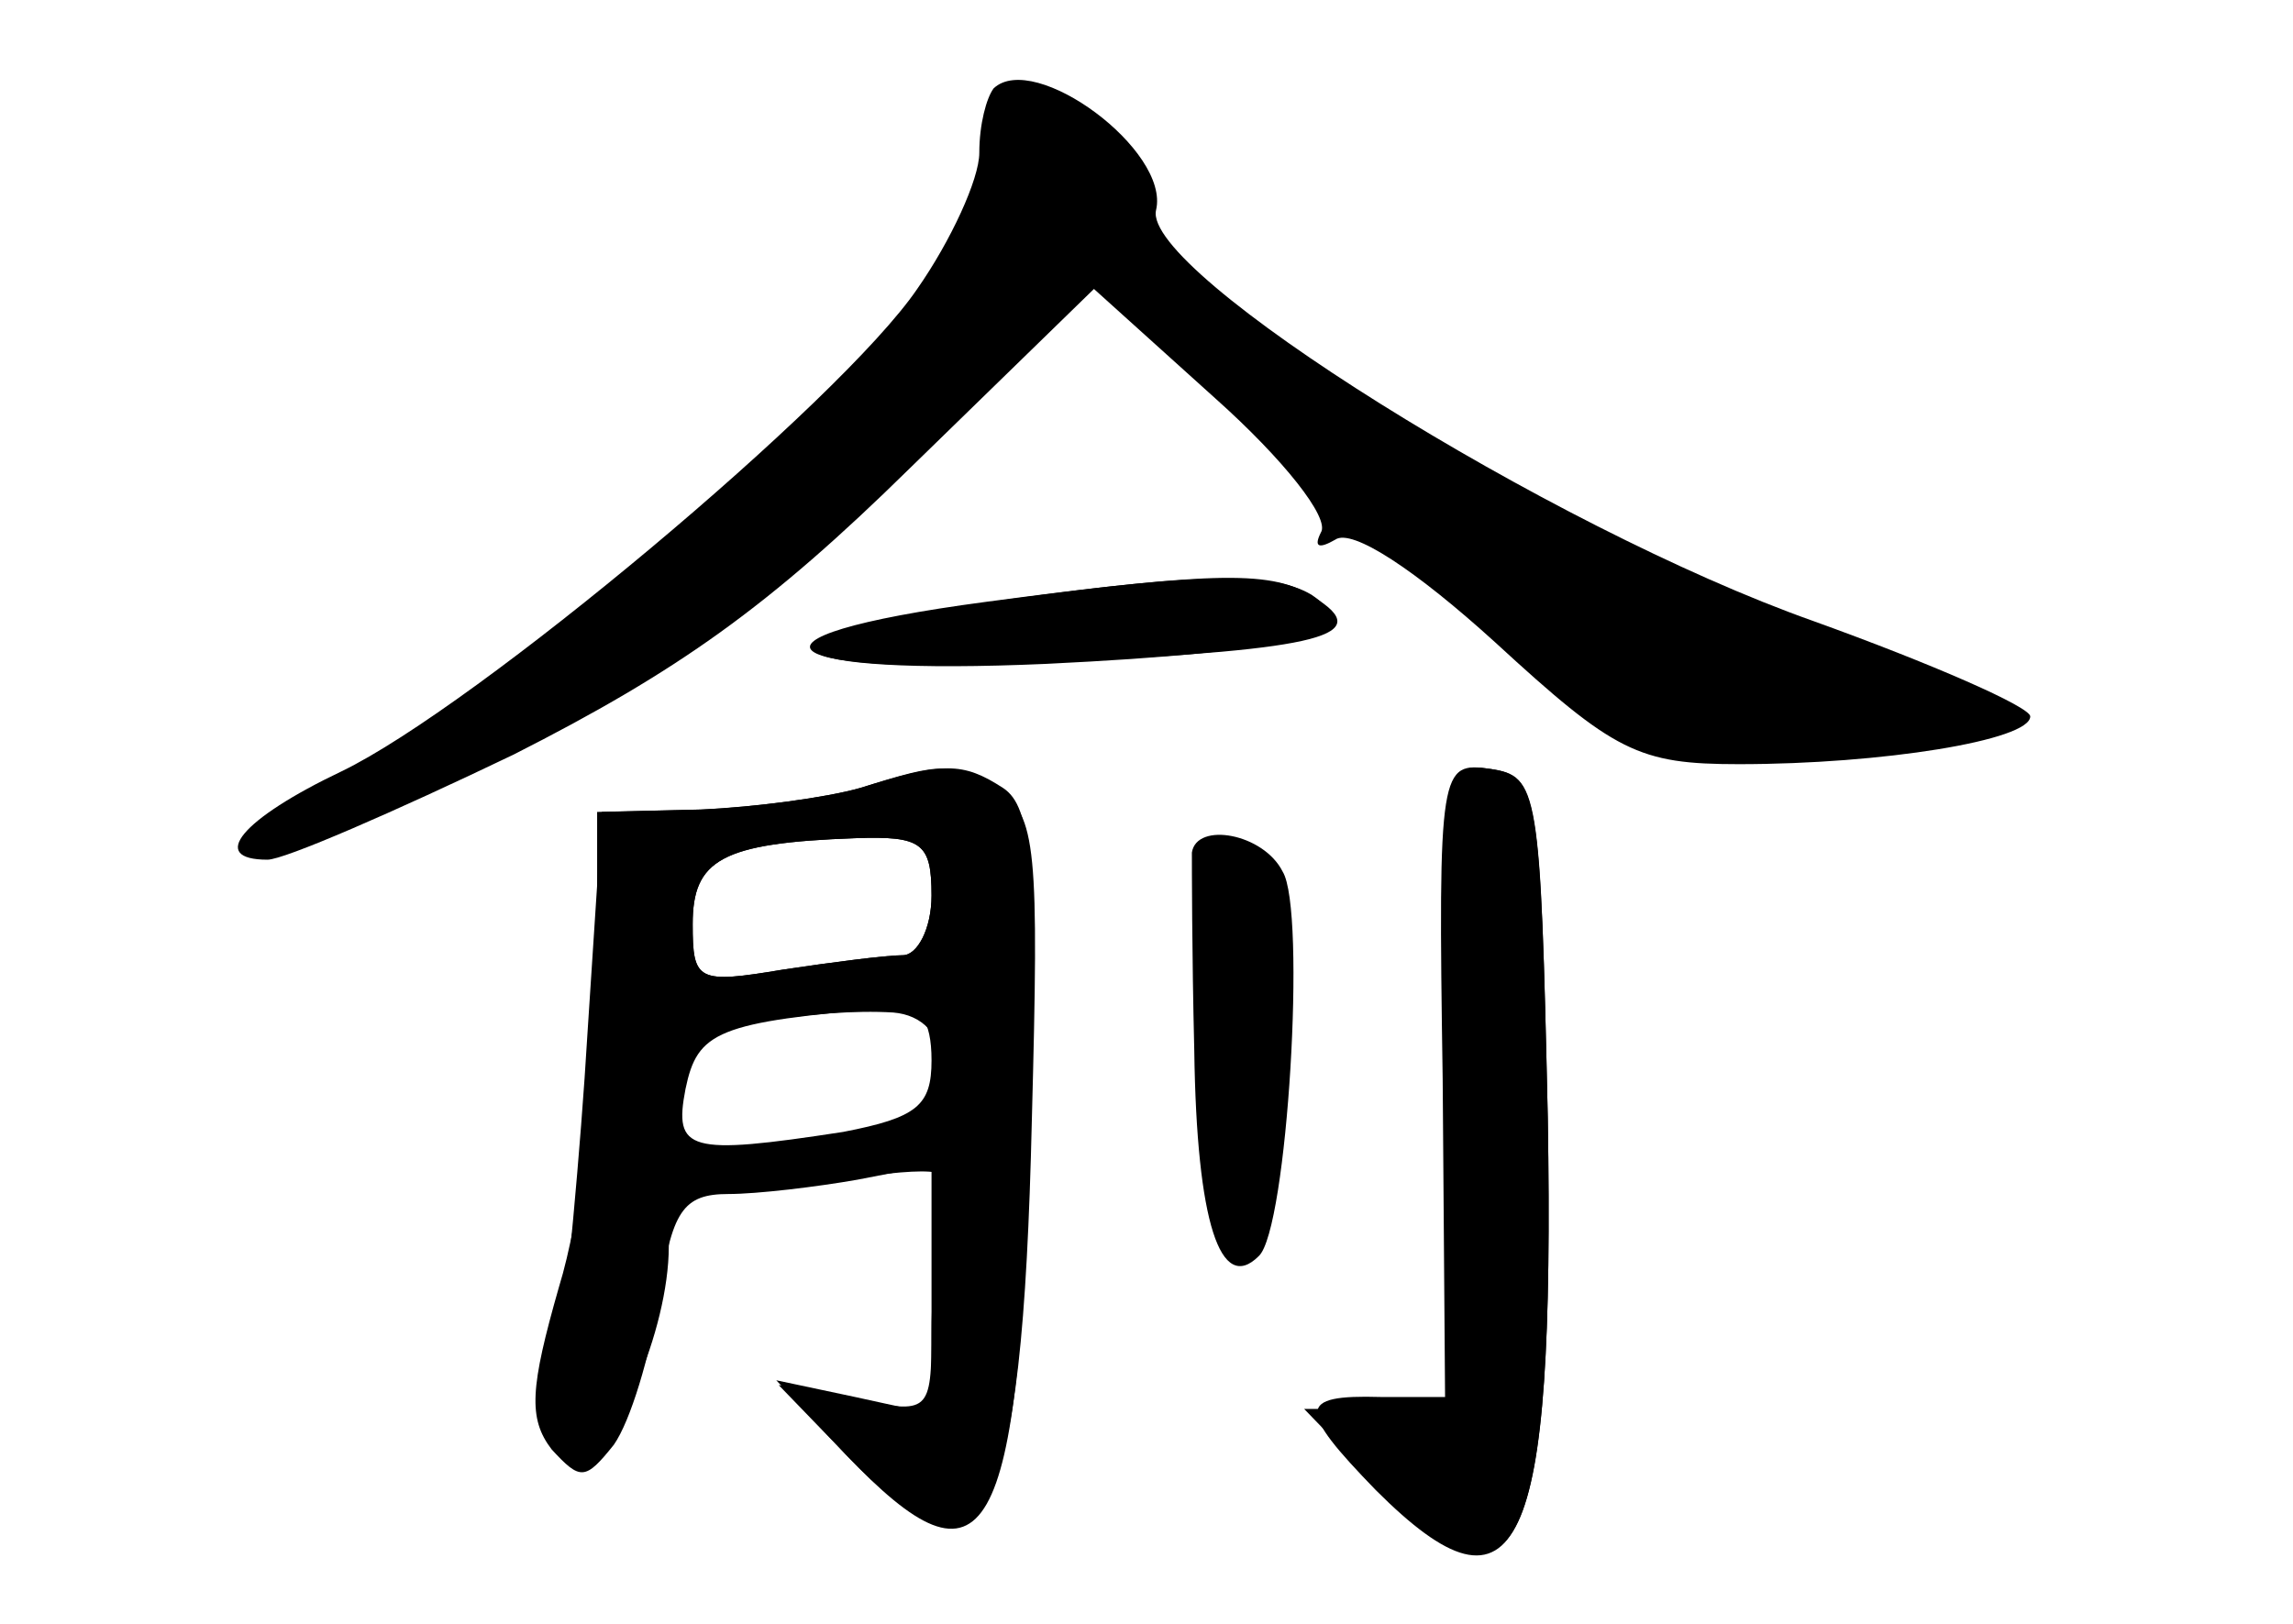 <?xml version="1.0" standalone="no"?>
<!DOCTYPE svg PUBLIC "-//W3C//DTD SVG 20010904//EN"
 "http://www.w3.org/TR/2001/REC-SVG-20010904/DTD/svg10.dtd">
<svg version="1.0" xmlns="http://www.w3.org/2000/svg"
 width="96pt" height="68pt" viewBox="0 0 96 68"
 preserveAspectRatio="xMidYMid meet">
<g transform="translate(0,68) scale(0.1,-0.1)" fill="#000000" stroke="none">
<g id="part-0" class="char-part">
  <path d="M416 643 c-3 -4 -6 -15 -6 -27 0 -11 -12 -37 -26 -57 -32 -47 -185
-175 -241 -202 -42 -20 -56 -37 -31 -37 7 0 53 20 103 44 69 35 107 62 166
120 l77 75 51 -46 c28 -25 48 -50 44 -56 -3 -6 -1 -7 6 -3 7 5 34 -13 67 -43
50 -46 60 -51 102 -51 60 0 122 10 122 20 0 4 -41 22 -91 40 -110 39 -281 146
-275 172 6 25 -51 67 -68 51z"/>
  <path d="M413 428 c-113 -15 -92 -32 33 -25 108 5 130 11 104 27 -17 11 -39
11 -137 -2z"/>
  <path d="M360 350 c-14 -4 -44 -8 -66 -9 l-42 -1 -6 -92 c-3 -51 -9 -112 -12
-135 -5 -33 -3 -43 8 -43 15 0 38 53 38 88 0 14 6 22 18 23 9 0 37 3 61 6 38
5 43 3 37 -12 -3 -9 -6 -33 -6 -52 0 -35 -1 -35 -32 -29 l-32 6 29 -30 c57
-59 73 -31 77 141 3 113 2 128 -14 138 -20 12 -23 12 -58 1z m30 -45 c0 -14
-6 -25 -12 -25 -7 0 -30 -3 -50 -6 -36 -6 -38 -5 -38 19 0 27 12 34 68 36 28
1 32 -2 32 -24z m5 -72 c1 -17 -5 -22 -34 -27 -20 -3 -45 -7 -57 -9 -20 -4
-23 4 -15 45 1 7 53 16 85 14 12 -1 20 -9 21 -23z"/>
  <path d="M604 228 l1 -133 -27 0 c-35 1 -35 -5 -2 -39 60 -60 75 -27 72 156
-3 138 -4 143 -24 146 -21 3 -22 1 -20 -130z"/>
  <path d="M499 323 c0 -5 0 -42 1 -83 1 -72 11 -102 27 -86 12 11 20 145 10
161 -8 16 -36 21 -38 8z"/>
</g>
<g id="part-1" class="char-part">
  <path d="M413 610 c-10 -55 -152 -191 -264 -255 -54 -31 -39 -32 32 -3 81 33
127 64 206 141 l72 69 104 -90 c57 -50 116 -96 131 -102 28 -10 133 -3 141 10
2 4 -15 13 -38 20 -110 32 -336 167 -321 191 7 13 -24 49 -43 49 -7 0 -16 -14
-20 -30z"/>
</g>
<g id="part-2" class="char-part">
  <path d="M408 427 c-103 -15 -84 -30 30 -25 103 5 135 13 111 29 -17 10 -51 9
-141 -4z"/>
</g>
<g id="part-3" class="char-part">
  <path d="M360 350 c-14 -4 -44 -8 -67 -9 l-43 -1 0 -73 c0 -40 -7 -97 -16
-126 -12 -42 -13 -55 -3 -68 12 -13 14 -13 26 2 7 10 15 37 19 61 5 37 10 44
29 44 12 0 37 3 54 6 l31 6 0 -52 0 -52 -32 7 -33 7 29 -31 c59 -62 73 -39 77
137 3 110 1 134 -11 142 -17 11 -25 11 -60 0z m30 -45 c0 -14 -6 -25 -12 -25
-7 0 -30 -3 -50 -6 -36 -6 -38 -5 -38 19 0 27 12 34 68 36 28 1 32 -2 32 -24z
m0 -69 c0 -19 -6 -24 -37 -30 -65 -10 -71 -8 -66 18 5 24 13 28 86 34 12 2 17
-5 17 -22z"/>
</g>
<g id="part-4" class="char-part">
  <path d="M608 225 l5 -135 -34 0 -33 0 29 -30 c61 -64 76 -33 73 152 -3 136
-4 143 -24 146 -20 3 -20 0 -16 -133z"/>
</g>
</g>
</svg>